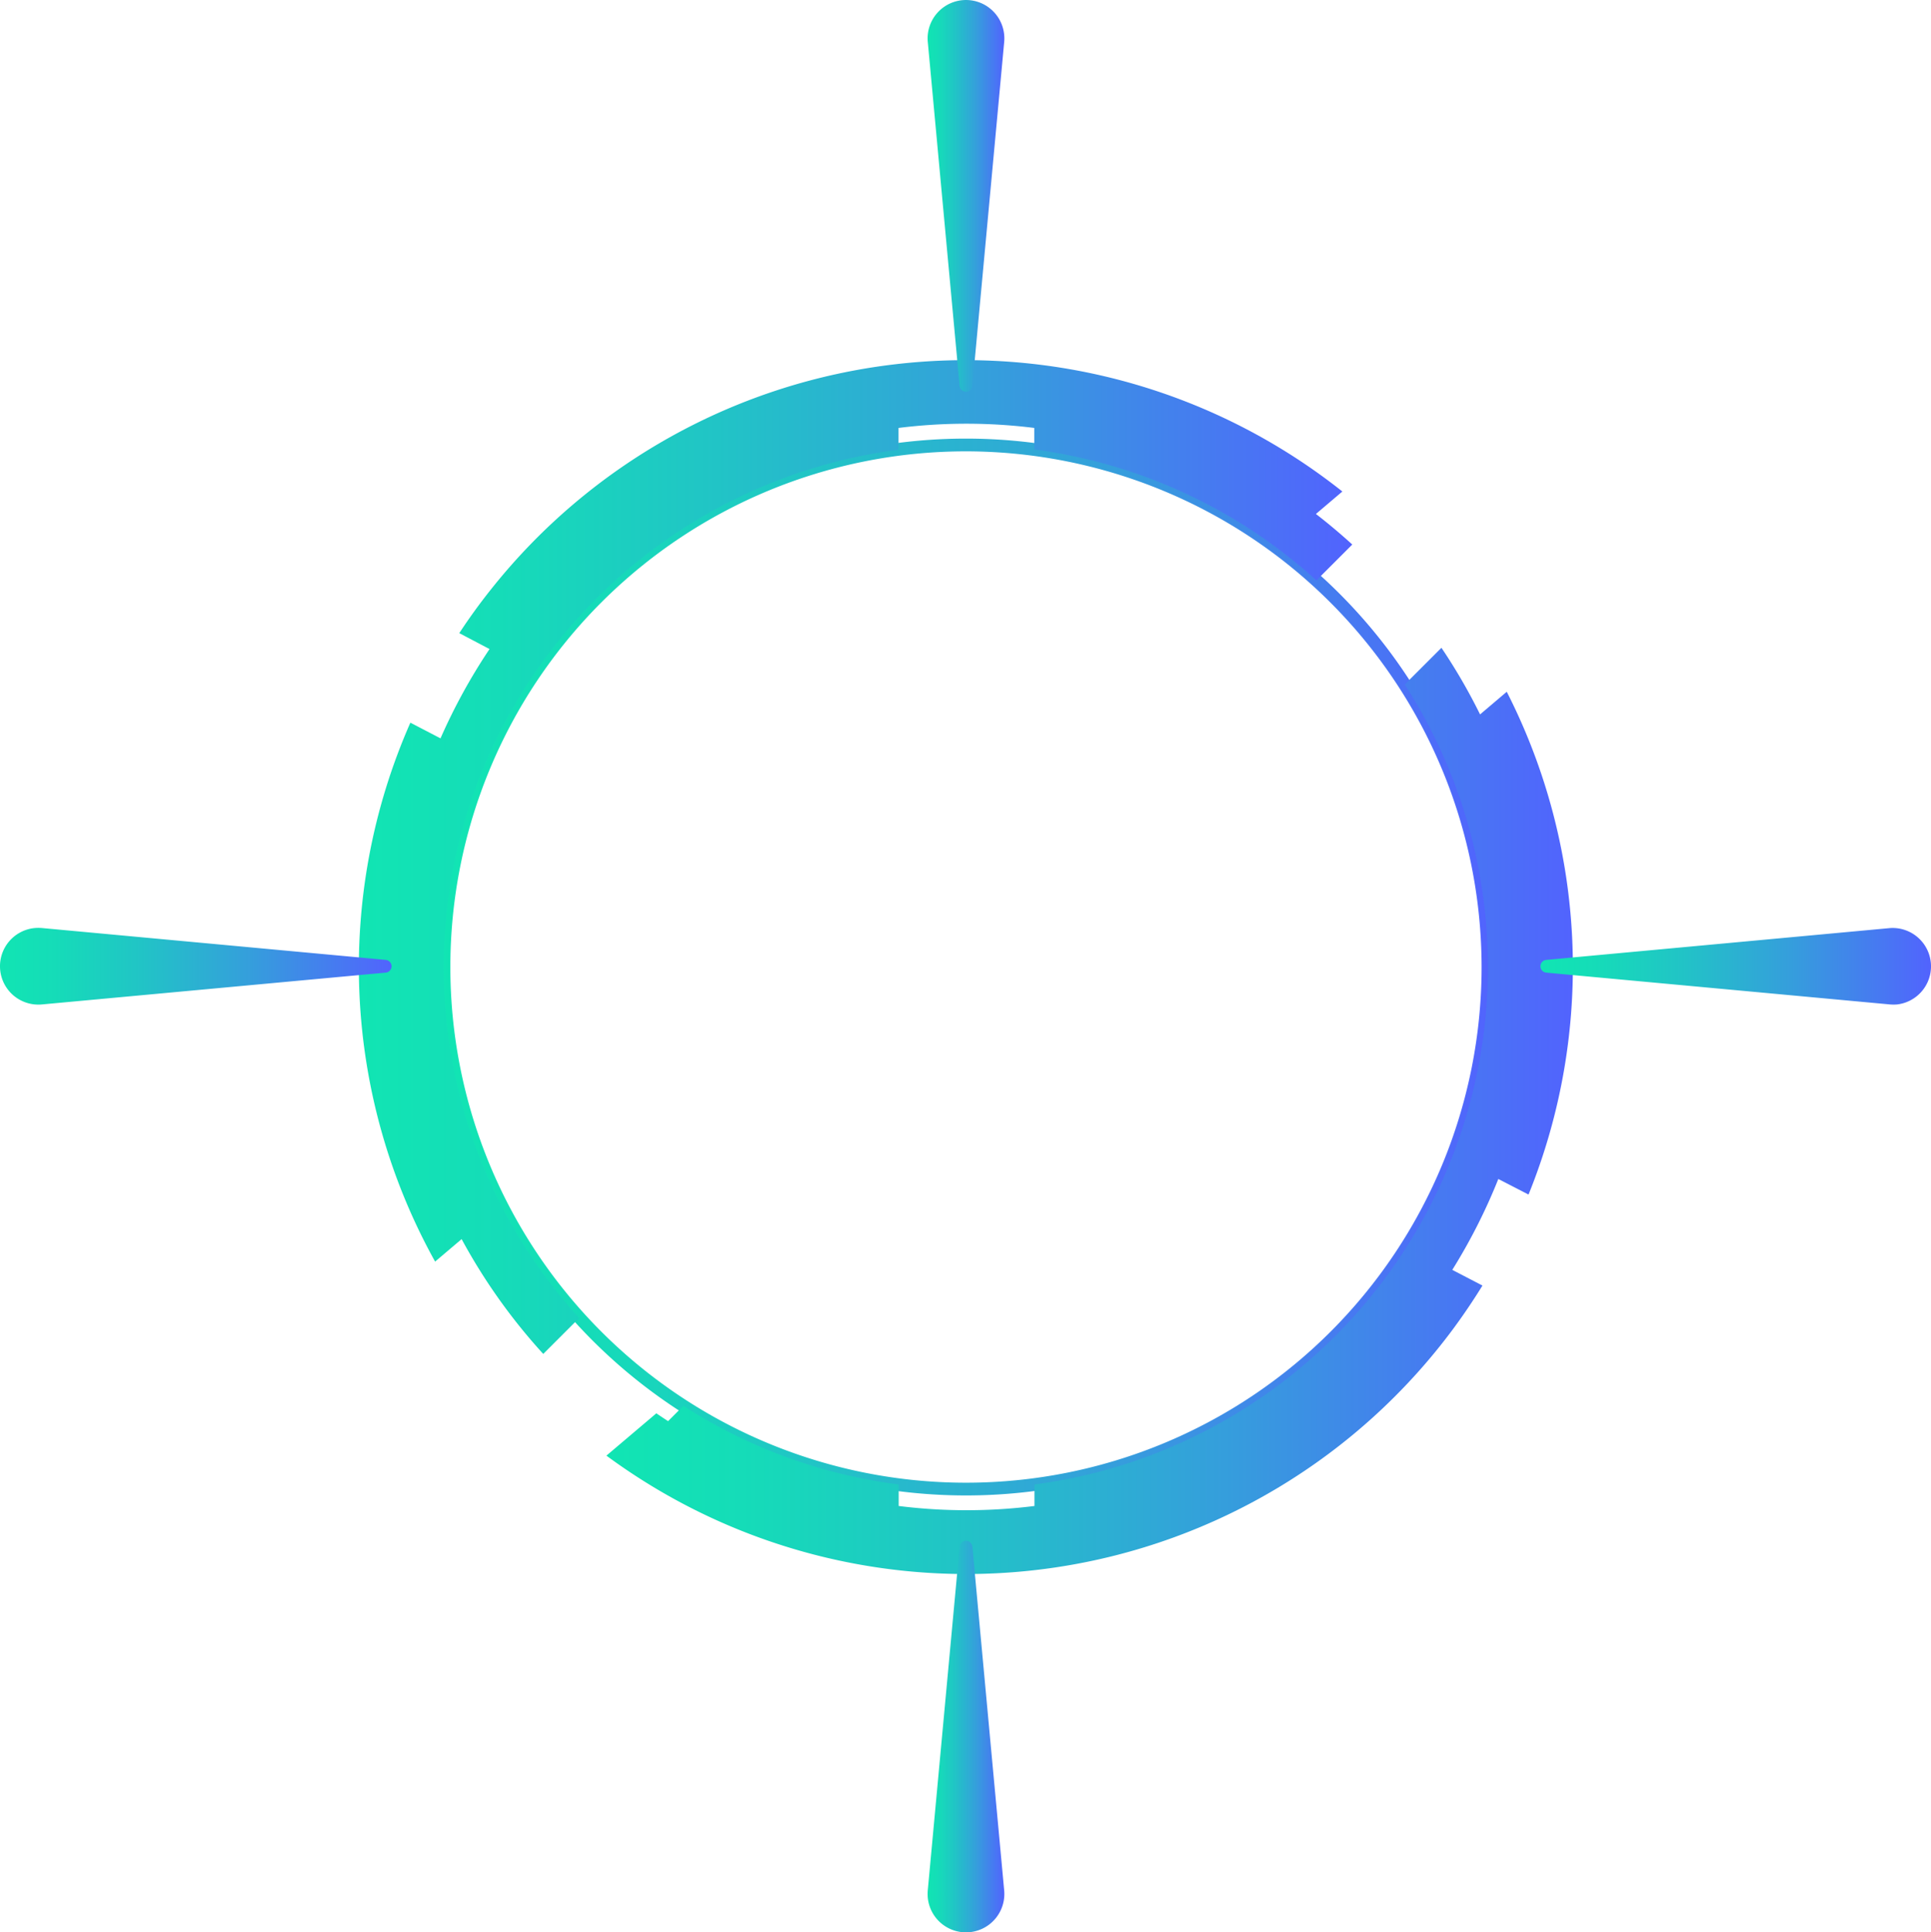 <svg xmlns="http://www.w3.org/2000/svg" xmlns:xlink="http://www.w3.org/1999/xlink" viewBox="0 0 492.8 493.09"><defs><style>.cls-1{fill:url(#New_Gradient_Swatch_5);}.cls-2{fill:url(#New_Gradient_Swatch_5-2);}.cls-3{fill:url(#New_Gradient_Swatch_5-3);}.cls-4{fill:url(#New_Gradient_Swatch_5-4);}.cls-5{fill:url(#New_Gradient_Swatch_5-5);}.cls-6{fill:url(#New_Gradient_Swatch_5-6);}.cls-7{fill:url(#New_Gradient_Swatch_5-7);}</style><linearGradient id="New_Gradient_Swatch_5" x1="111.68" y1="246.76" x2="381.36" y2="246.76" gradientUnits="userSpaceOnUse"><stop offset="0" stop-color="#11e5b3"/><stop offset="0.14" stop-color="#15dcb8"/><stop offset="0.36" stop-color="#21c4c6"/><stop offset="0.64" stop-color="#359edc"/><stop offset="0.97" stop-color="#4f68fb"/><stop offset="1" stop-color="#5263fe"/></linearGradient><linearGradient id="New_Gradient_Swatch_5-2" x1="91.62" y1="218.67" x2="345.15" y2="218.67" xlink:href="#New_Gradient_Swatch_5"/><linearGradient id="New_Gradient_Swatch_5-3" x1="154.76" y1="283.48" x2="401.4" y2="283.48" xlink:href="#New_Gradient_Swatch_5"/><linearGradient id="New_Gradient_Swatch_5-4" x1="236.74" y1="49.98" x2="256.32" y2="49.98" xlink:href="#New_Gradient_Swatch_5"/><linearGradient id="New_Gradient_Swatch_5-5" x1="236.73" y1="443.13" x2="256.31" y2="443.13" xlink:href="#New_Gradient_Swatch_5"/><linearGradient id="New_Gradient_Swatch_5-6" x1="393.13" y1="246.57" x2="492.8" y2="246.57" xlink:href="#New_Gradient_Swatch_5"/><linearGradient id="New_Gradient_Swatch_5-7" x1="0" y1="246.56" x2="99.92" y2="246.56" xlink:href="#New_Gradient_Swatch_5"/></defs><title>circle_size_hover</title><g id="Layer_2" data-name="Layer 2"><g id="Layer_1-2" data-name="Layer 1"><g id="Layer_2-2" data-name="Layer 2"><g id="Layer_1-2-2" data-name="Layer 1-2"><path class="cls-1" d="M246.52,381.6c-74.35,0-134.84-60.49-134.84-134.84s60.49-134.84,134.84-134.84,134.84,60.49,134.84,134.84S320.87,381.6,246.52,381.6Zm0-266.43A131.59,131.59,0,1,0,378.11,246.76,131.72,131.72,0,0,0,246.52,115.17Z"/><path class="cls-2" d="M229.31,114.69V109.2a139.5,139.5,0,0,1,34.65,0v5.5a132.74,132.74,0,0,1,72,33.4l9.15-9.15c-3-2.73-6.08-5.32-9.28-7.8l6.75-5.73a154.67,154.67,0,0,0-217.3,25q-4.29,5.38-8.07,11.14l7.72,4.06a147.47,147.47,0,0,0-12.51,22.79l-7.69-4a154.7,154.7,0,0,0,6.31,137.52l6.77-5.74a147.43,147.43,0,0,0,20.83,29.3l9.15-9.15a133.2,133.2,0,0,1,81.45-221.58Z"/><path class="cls-3" d="M390.09,304.82a154.66,154.66,0,0,0-5.56-128.3l-6.81,5.78a145.33,145.33,0,0,0-9.86-17l-9.36,9.36A133.15,133.15,0,0,1,264,378.8v5.49a139.5,139.5,0,0,1-34.65,0V378.8a132.46,132.46,0,0,1-54.95-20.06l-3.9,3.9c-1-.65-2-1.31-3-2l-12.74,10.8a154.69,154.69,0,0,0,216.31-32.63q3.85-5.24,7.26-10.77l-7.7-4a146.3,146.3,0,0,0,11.75-23.19Z"/><path class="cls-4" d="M244.9,98.46l-8.12-87.73a9.79,9.79,0,1,1,19.49,0l-8.12,87.73a1.63,1.63,0,0,1-3.25,0Z"/><path class="cls-5" d="M248.15,394.67l8.12,87.72a9.79,9.79,0,0,1-19.5,1.81h0a10.94,10.94,0,0,1,0-1.81l8.13-87.72a1.63,1.63,0,0,1,3.25,0Z"/><path class="cls-6" d="M394.63,244.94l87.72-8.12a9.79,9.79,0,0,1,1.81,19.49,10.94,10.94,0,0,1-1.81,0l-87.72-8.12a1.63,1.63,0,0,1,0-3.25Z"/><path class="cls-7" d="M98.42,248.19l-87.73,8.12a9.79,9.79,0,0,1-1.8-19.5h0a10.82,10.82,0,0,1,1.8,0l87.73,8.13a1.63,1.63,0,0,1,0,3.25Z"/></g></g></g></g></svg>